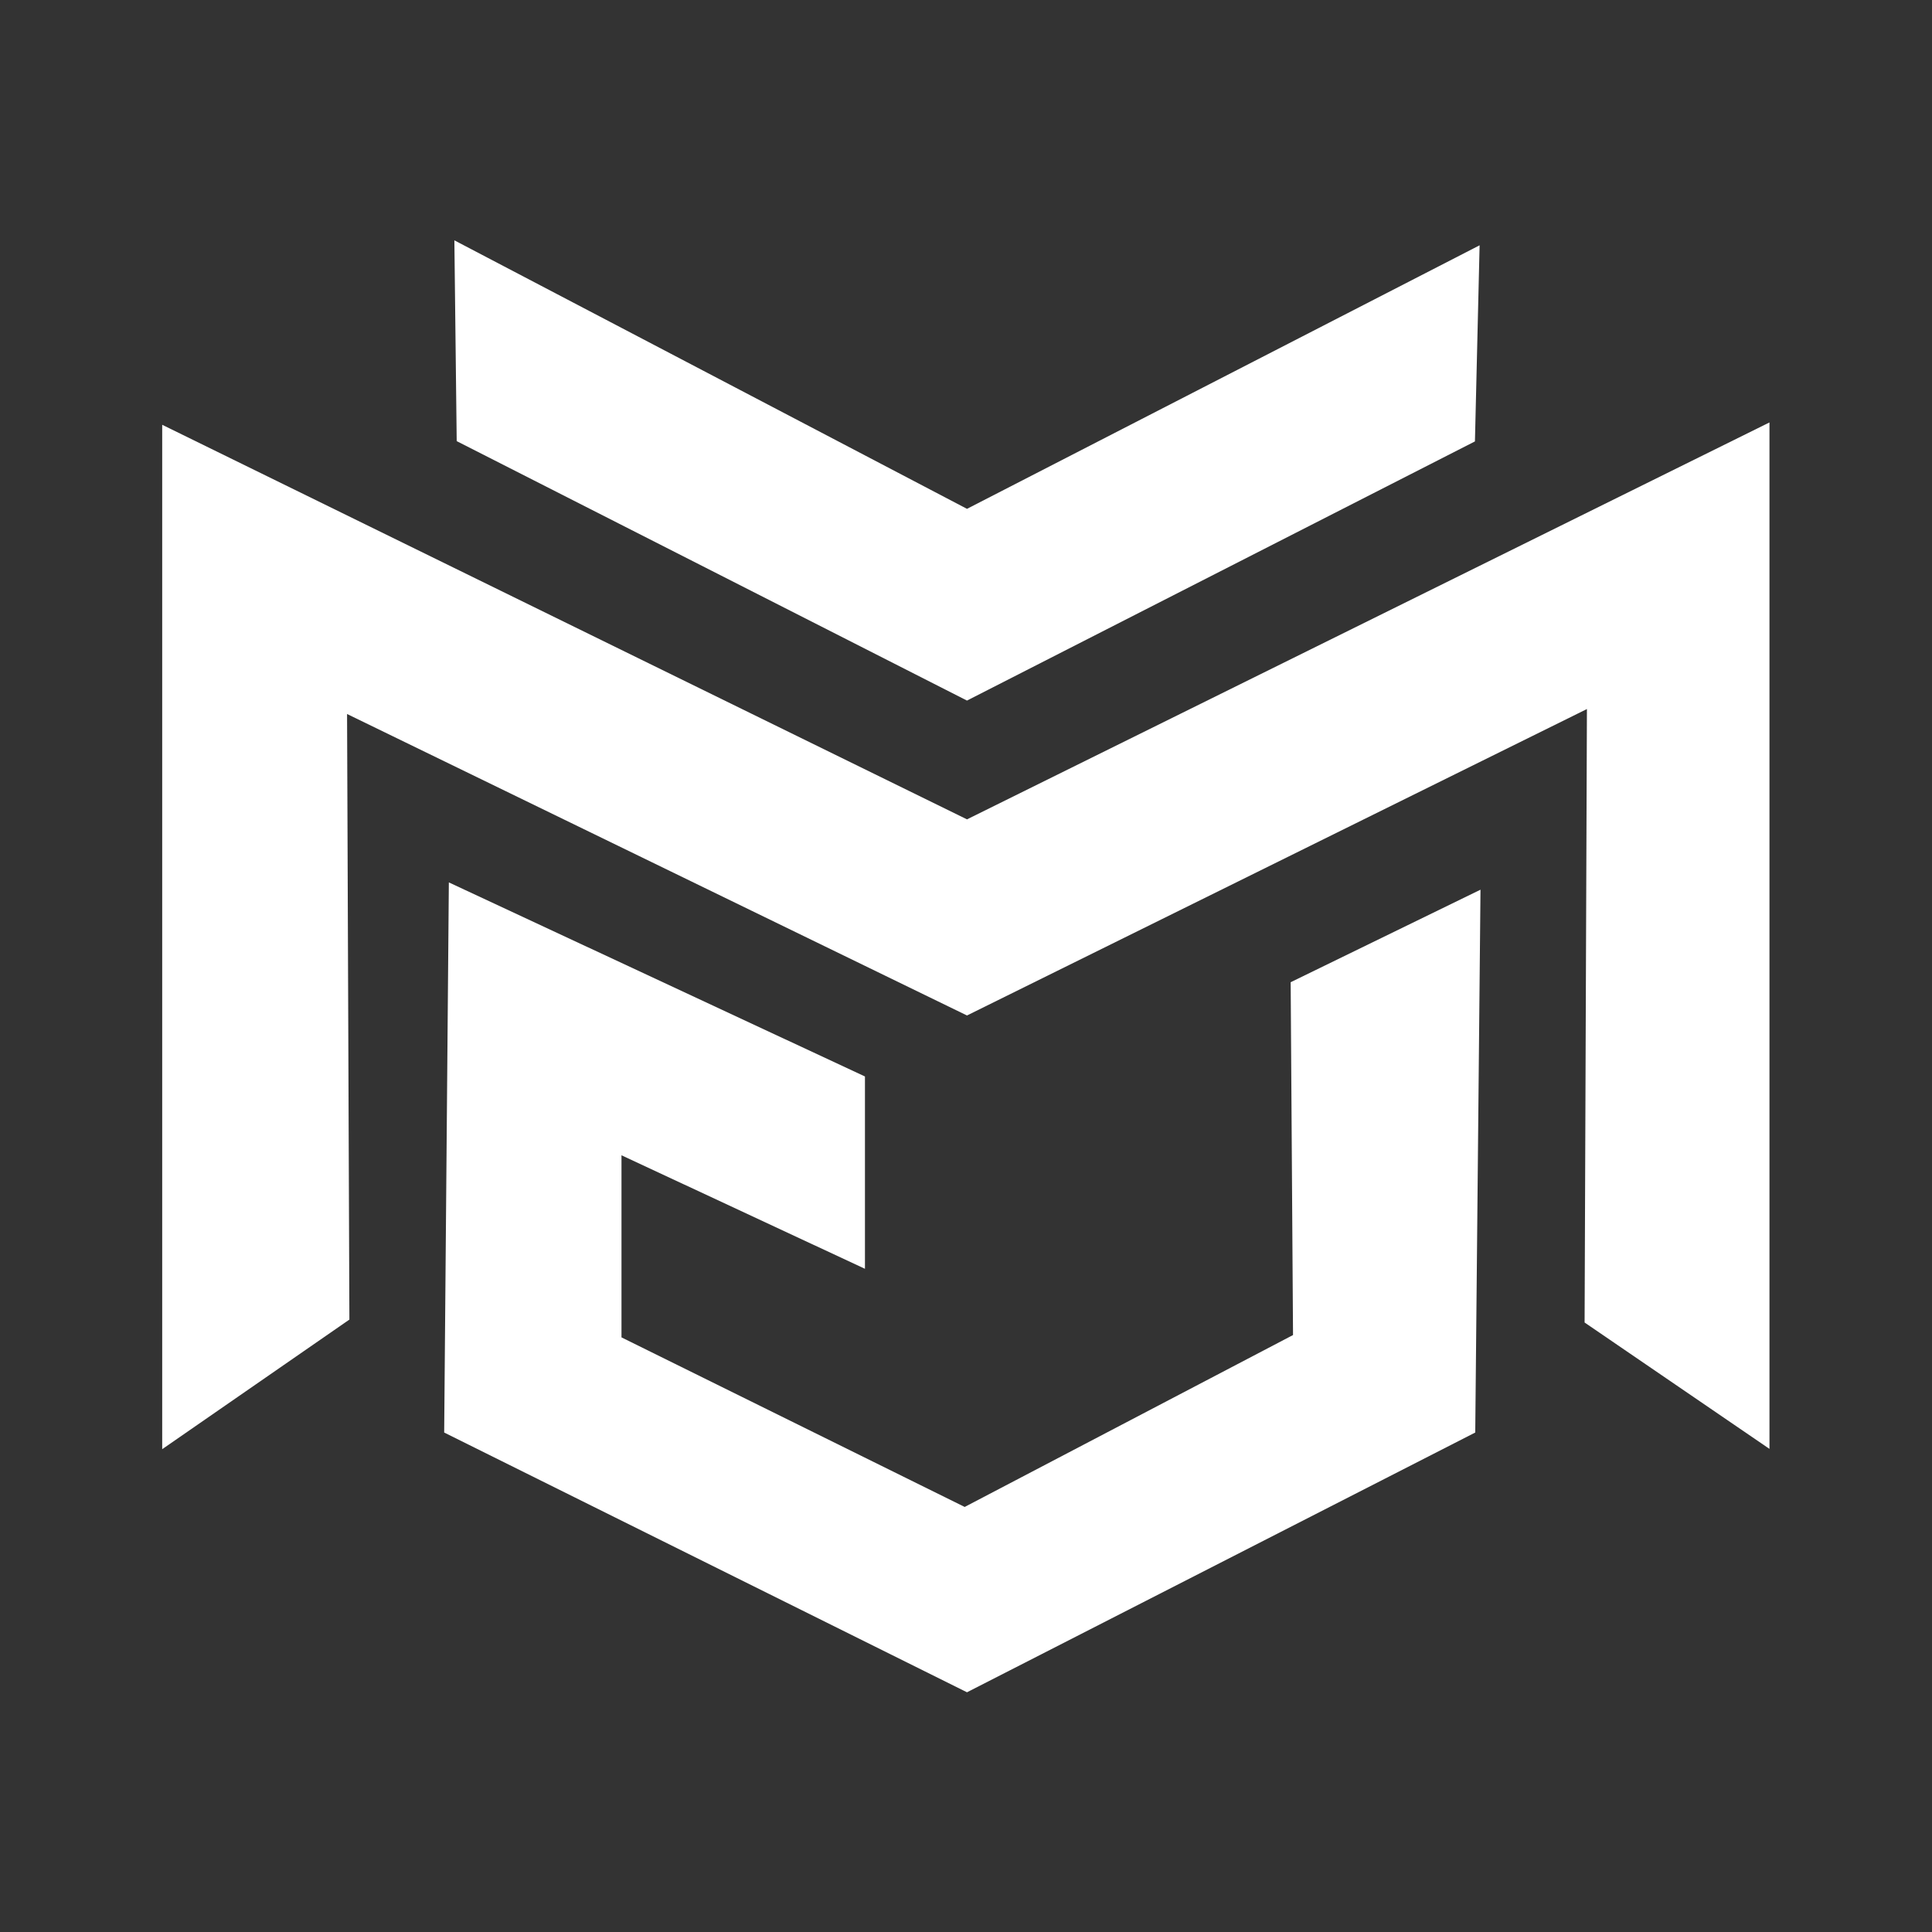 <?xml version="1.0" encoding="UTF-8" standalone="no"?>
<!-- Created with Inkscape (http://www.inkscape.org/) -->

<svg
   width="1200"
   height="1200"
   viewBox="0 0 317.5 317.5"
   version="1.1"
   id="svg5"
   inkscape:version="1.2.1 (9c6d41e410, 2022-07-14)"
   sodipodi:docname="Metaxona_White.svg"
   xmlns:inkscape="http://www.inkscape.org/namespaces/inkscape"
   xmlns:sodipodi="http://sodipodi.sourceforge.net/DTD/sodipodi-0.dtd"
   xmlns="http://www.w3.org/2000/svg"
   xmlns:svg="http://www.w3.org/2000/svg">
  <rect x="0" y="0" width="317.5" height="317.5" fill="#333333" stroke="none"/>
  <sodipodi:namedview
     id="namedview7"
     pagecolor="#ffffff"
     bordercolor="#000000"
     borderopacity="0.25"
     inkscape:showpageshadow="2"
     inkscape:pageopacity="0.0"
     inkscape:pagecheckerboard="0"
     inkscape:deskcolor="#d1d1d1"
     inkscape:document-units="px"
     showgrid="true"
     showguides="true"
     inkscape:zoom="0.78127806"
     inkscape:cx="533.74083"
     inkscape:cy="559.33991"
     inkscape:window-width="1858"
     inkscape:window-height="1057"
     inkscape:window-x="-8"
     inkscape:window-y="-8"
     inkscape:window-maximized="1"
     inkscape:current-layer="svg5">
    <inkscape:grid
       type="xygrid"
       id="grid5622"
       originx="0"
       originy="0" />
    <sodipodi:guide
       position="0,317.5"
       orientation="0,1200"
       id="guide5624"
       inkscape:locked="false" />
    <sodipodi:guide
       position="317.5,317.5"
       orientation="1200,0"
       id="guide5626"
       inkscape:locked="false" />
    <sodipodi:guide
       position="317.5,0"
       orientation="0,-1200"
       id="guide5628"
       inkscape:locked="false" />
    <sodipodi:guide
       position="0,0"
       orientation="-1200,0"
       id="guide5630"
       inkscape:locked="false" />
    <sodipodi:guide
       position="311.562,311.574"
       orientation="0.707,-0.707"
       id="guide5632"
       inkscape:locked="false" />
    <sodipodi:guide
       position="4.55,312.95"
       orientation="-0.707,-0.707"
       id="guide5634"
       inkscape:locked="false" />
    <sodipodi:guide
       position="100.58,150.882"
       orientation="1,0"
       id="guide5646"
       inkscape:locked="false" />
    <sodipodi:guide
       position="217.078,163.751"
       orientation="1,0"
       id="guide5648"
       inkscape:locked="false" />
    <sodipodi:guide
       position="167.865,217.164"
       orientation="0,-1"
       id="guide5650"
       inkscape:locked="false" />
    <sodipodi:guide
       position="174.809,100.545"
       orientation="0,-1"
       id="guide5652"
       inkscape:locked="false" />
  </sodipodi:namedview>
  <defs
     id="defs2">
    <inkscape:perspective
       sodipodi:type="inkscape:persp3d"
       inkscape:vp_x="0 : 168.99999 : 1"
       inkscape:vp_y="0 : 999.99994 : 0"
       inkscape:vp_z="210 : 168.99999 : 1"
       inkscape:persp3d-origin="105 : 119.49999 : 1"
       id="perspective697" />
  </defs>
  <g
     id="g4206"
     style="display:none">
    <path
       id="rect3635"
       style="display:inline;fill:#000000;fill-opacity:0;stroke:#ff57a1;stroke-width:1.483;stroke-linecap:round;stroke-linejoin:round;stroke-dasharray:none;stroke-opacity:1"
       d="m 10.984,106.395 -78.993,-1.9e-4 1.07e-4,0.748 -0.478,-0.475 -79.224,79.333 0.411,0.409 -0.613,-1e-4 1.3e-4,78.826 78.993,-3.9e-4 5e-6,-0.884 0.772,0.767 79.224,-79.333 -0.568,-0.564 0.475,1.2e-4 z"
       transform="matrix(0.897,-0.443,0.895,0.445,0,0)" />
    <path
       id="rect3635-5"
       style="display:inline;fill:#000000;fill-opacity:0;stroke:#ff57a1;stroke-width:1.323;stroke-linecap:round;stroke-linejoin:round;stroke-dasharray:none;stroke-opacity:1"
       d="m 104.921,112.999 -70.834,34.963 0.67,0.333 h -0.854 l 4e-6,70.377 h 0.734 l -0.55,0.271 70.587,35.086 70.834,-34.964 -0.791,-0.393 h 1.379 v -70.377 h -1.014 l 0.426,-0.21 z" />
    <path
       id="rect3635-8"
       style="display:inline;fill:#000000;fill-opacity:0;stroke:#ff57a1;stroke-width:1.323;stroke-linecap:round;stroke-linejoin:round;stroke-dasharray:none;stroke-opacity:1"
       d="m 104.921,-43.789 -70.834,34.963 0.67,0.333 -0.854,-4e-6 4e-6,70.377 0.734,-10e-6 -0.55,0.271 70.587,35.086 70.834,-34.964 -0.791,-0.393 1.379,10e-6 V -8.493 l -1.014,-10e-7 0.426,-0.21 z" />
    <path
       id="rect3635-8-5"
       style="display:inline;fill:#000000;fill-opacity:0;stroke:#ff57a1;stroke-width:1.323;stroke-linecap:round;stroke-linejoin:round;stroke-dasharray:none;stroke-opacity:1"
       d="m 104.921,-58.846 -70.834,34.963 0.67,0.333 -0.854,-4e-6 4e-6,70.377 0.734,-1e-5 -0.55,0.271 70.587,35.086 70.834,-34.964 -0.791,-0.393 1.379,1e-5 v -70.377 l -1.014,-10e-7 0.426,-0.21 z" />
    <path
       id="rect3635-8-8"
       style="display:inline;fill:#000000;fill-opacity:0;stroke:#ff57a1;stroke-width:1.323;stroke-linecap:round;stroke-linejoin:round;stroke-dasharray:none;stroke-opacity:1"
       d="m 104.921,-27.985 -70.834,34.963 0.67,0.333 -0.854,-4e-6 4e-6,70.377 0.734,-1e-5 -0.55,0.271 70.587,35.086 70.834,-34.964 -0.791,-0.393 1.379,1e-5 V 7.311 l -1.014,-1e-6 0.426,-0.21 z" />
    <path
       id="rect3635-8-8-5"
       style="display:inline;fill:#000000;fill-opacity:0;stroke:#ff57a1;stroke-width:1.323;stroke-linecap:round;stroke-linejoin:round;stroke-dasharray:none;stroke-opacity:1"
       d="m 104.937,55.767 -57.25,28.258 0.541,0.269 -0.69,-3e-6 4e-6,56.88 0.593,-1e-5 -0.444,0.219 57.051,28.357 57.25,-28.258 -0.639,-0.318 1.115,1e-5 V 84.293 l -0.82,-10e-7 0.345,-0.17 z" />
    <path
       id="rect3635-8-8-5-9"
       style="display:inline;fill:#000000;fill-opacity:0;stroke:#ff57a1;stroke-width:1.323;stroke-linecap:round;stroke-linejoin:round;stroke-dasharray:none;stroke-opacity:1"
       d="m 104.949,66.157 -46.248,22.827 0.437,0.217 h -0.558 l 3e-6,45.947 0.479,-1e-5 -0.359,0.177 46.087,22.907 46.248,-22.827 -0.517,-0.257 0.901,1e-5 V 89.201 h -0.662 l 0.278,-0.137 z" />
  </g>
  <g
     id="g4220"
     style="display:none">
    <path
       id="path4208"
       style="display:none;fill:#000000;fill-opacity:0;stroke:#000000;stroke-width:1.483;stroke-linecap:round;stroke-linejoin:round;stroke-dasharray:none;stroke-opacity:1"
       d="m 10.984,106.395 -78.993,-1.9e-4 1.07e-4,0.748 -0.478,-0.475 -79.224,79.333 0.411,0.409 -0.613,-1e-4 1.3e-4,78.826 78.993,-3.9e-4 5e-6,-0.884 0.772,0.767 79.224,-79.333 -0.568,-0.564 0.475,1.2e-4 z"
       transform="matrix(0.897,-0.443,0.895,0.445,0,0)" />
    <path
       id="path4210"
       style="fill:#000000;fill-opacity:0;stroke:#000000;stroke-width:1.323;stroke-linecap:round;stroke-linejoin:round;stroke-dasharray:none;stroke-opacity:1"
       d="m 104.921,-43.789 -70.834,34.963 0.67,0.333 -0.854,-4e-6 4e-6,70.377 0.734,-10e-6 -0.55,0.271 70.587,35.086 70.834,-34.964 -0.791,-0.393 1.379,10e-6 V -8.493 l -1.014,-10e-7 0.426,-0.21 z" />
    <path
       id="path4212"
       style="fill:#000000;fill-opacity:0;stroke:#000000;stroke-width:1.323;stroke-linecap:round;stroke-linejoin:round;stroke-dasharray:none;stroke-opacity:1"
       d="m 104.921,-58.846 -70.834,34.963 0.67,0.333 -0.854,-4e-6 4e-6,70.377 0.734,-1e-5 -0.55,0.271 70.587,35.086 70.834,-34.964 -0.791,-0.393 1.379,1e-5 v -70.377 l -1.014,-10e-7 0.426,-0.21 z" />
    <path
       id="path4214"
       style="fill:#000000;fill-opacity:0;stroke:#000000;stroke-width:1.323;stroke-linecap:round;stroke-linejoin:round;stroke-dasharray:none;stroke-opacity:1"
       d="m 104.921,-27.985 -70.834,34.963 0.67,0.333 -0.854,-4e-6 4e-6,70.377 0.734,-1e-5 -0.55,0.271 70.587,35.086 70.834,-34.964 -0.791,-0.393 1.379,1e-5 V 7.311 l -1.014,-1e-6 0.426,-0.21 z" />
    <path
       id="path4216"
       style="fill:#000000;fill-opacity:0;stroke:#000000;stroke-width:1.323;stroke-linecap:round;stroke-linejoin:round;stroke-dasharray:none;stroke-opacity:1"
       d="m 104.937,51.533 -57.25,28.258 0.541,0.269 -0.69,-3e-6 4e-6,56.88 0.593,-10e-6 -0.444,0.219 57.051,28.357 57.25,-28.258 -0.639,-0.318 1.115,10e-6 V 80.06 l -0.82,-1e-6 0.345,-0.17 z" />
    <path
       id="path4218"
       style="fill:#000000;fill-opacity:0;stroke:#000000;stroke-width:1.323;stroke-linecap:round;stroke-linejoin:round;stroke-dasharray:none;stroke-opacity:1"
       d="m 104.937,8.44 -57.25,28.258 0.541,0.269 -0.69,-10e-6 4e-6,56.88 0.593,-10e-6 -0.444,0.219 57.051,28.357 57.25,-28.258 -0.639,-0.318 1.115,10e-6 v -56.879 h -0.82 l 0.345,-0.17 z" />
  </g>
  <rect
     style="display:none;fill:#000000;fill-opacity:0;stroke:#000000;stroke-width:1.486;stroke-linecap:round;stroke-linejoin:round;stroke-dasharray:none;stroke-opacity:1"
     id="rect5638"
     width="63.886"
     height="63.886"
     x="195.816"
     y="18.874"
     transform="matrix(0.897,0.442,-0.897,0.442,0,0)" />
  <rect
     style="display:none;fill:#000000;fill-opacity:0;stroke:#000000;stroke-width:1.486;stroke-linecap:round;stroke-linejoin:round;stroke-dasharray:none;stroke-opacity:1"
     id="rect5638-3"
     width="63.886"
     height="63.886"
     x="180.101"
     y="3.16"
     transform="matrix(0.897,0.442,-0.897,0.442,0,0)" />
  <rect
     style="display:none;fill:#000000;fill-opacity:0;stroke:#000000;stroke-width:1.486;stroke-linecap:round;stroke-linejoin:round;stroke-dasharray:none;stroke-opacity:1"
     id="rect5638-5"
     width="63.886"
     height="63.886"
     x="277.178"
     y="100.236"
     transform="matrix(0.897,0.442,-0.897,0.442,0,0)" />
  <rect
     style="display:none;fill:#000000;fill-opacity:0;stroke:#000000;stroke-width:1.486;stroke-linecap:round;stroke-linejoin:round;stroke-dasharray:none;stroke-opacity:1"
     id="rect5638-5-9"
     width="63.886"
     height="63.886"
     x="261.239"
     y="84.298"
     transform="matrix(0.897,0.442,-0.897,0.442,0,0)" />
  <rect
     style="display:none;fill:#000000;fill-opacity:0;stroke:#000000;stroke-width:1.486;stroke-linecap:round;stroke-linejoin:round;stroke-dasharray:none;stroke-opacity:1"
     id="rect5638-5-9-5"
     width="63.886"
     height="63.886"
     x="229.488"
     y="52.547"
     transform="matrix(0.897,0.442,-0.897,0.442,0,0)" />
  <rect
     style="display:none;fill:#000000;fill-opacity:0;stroke:#000000;stroke-width:1.486;stroke-linecap:round;stroke-linejoin:round;stroke-dasharray:none;stroke-opacity:1"
     id="rect5638-5-9-5-3"
     width="63.886"
     height="63.886"
     x="244.49"
     y="67.548"
     transform="matrix(0.897,0.442,-0.897,0.442,0,0)"
     inkscape:label="rect5638-5-9-5-3" />
  <path
     style="display:none;fill:#000000;fill-opacity:0;stroke:#000000;stroke-width:1.323;stroke-linecap:round;stroke-linejoin:round;stroke-dasharray:none;stroke-opacity:1"
     d="m 121.746,205.225 v -42.162 l 37.083,17.949 36.575,-17.949 0.508,41.824 -37.083,18.118 z"
     id="path5750" />
  <path
     style="display:none;fill:#000000;fill-opacity:0;stroke:#000000;stroke-width:1.323;stroke-linecap:round;stroke-linejoin:round;stroke-dasharray:none;stroke-opacity:1"
     d="M 121.667,216.952 V 174.79 L 158.75,192.738 195.325,174.79 195.833,216.614 158.75,234.732 Z"
     id="path5750-1" />
  <g
     id="g5805"
     transform="matrix(2.264,0,0,2.266,-200.675,-224.104)"
     style="stroke-width:0.442;stroke:#000000;stroke-opacity:1">
    <path
       style="display:inline;fill:#ffffff;fill-opacity:1;stroke:#000000;stroke-width:0.584;stroke-linecap:round;stroke-linejoin:round;stroke-dasharray:none;stroke-opacity:0"
       d="m 100.411,203.998 v -74.293 l 58.418,28.616 58.249,-28.786 v 74.441 l -13.419,-9.165 0.169,-44.491 -44.999,22.224 -44.999,-21.864 0.169,43.919 z"
       id="path5676"
       sodipodi:nodetypes="ccccccccccc"
       inkscape:label="M" />
    <path
       style="display:inline;fill:#ffffff;fill-opacity:1;stroke:#000000;stroke-width:0.584;stroke-linecap:round;stroke-linejoin:round;stroke-dasharray:none;stroke-opacity:0"
       d="m 182.323,170.132 13.779,-6.71 -0.381,39.368 -36.892,18.838 -37.95,-18.838 0.339,-39.897 30.204,14.075 v 13.948 l -17.673,-8.233 v 13.207 l 24.912,12.297 23.833,-12.467 z"
       id="path5774"
       sodipodi:nodetypes="ccccccccccccc"
       inkscape:label="Hand" />
    <path
       style="fill:#ffffff;fill-opacity:1;stroke:#000000;stroke-width:0.584;stroke-linecap:round;stroke-linejoin:round;stroke-dasharray:none;stroke-opacity:0"
       d="m 121.619,116.328 0.169,14.562 37.04,18.816 36.871,-18.795 0.339,-14.223 -37.209,19.113 z"
       id="path5800"
       sodipodi:nodetypes="ccccccc"
       inkscape:label="V" />
  </g>
</svg>

